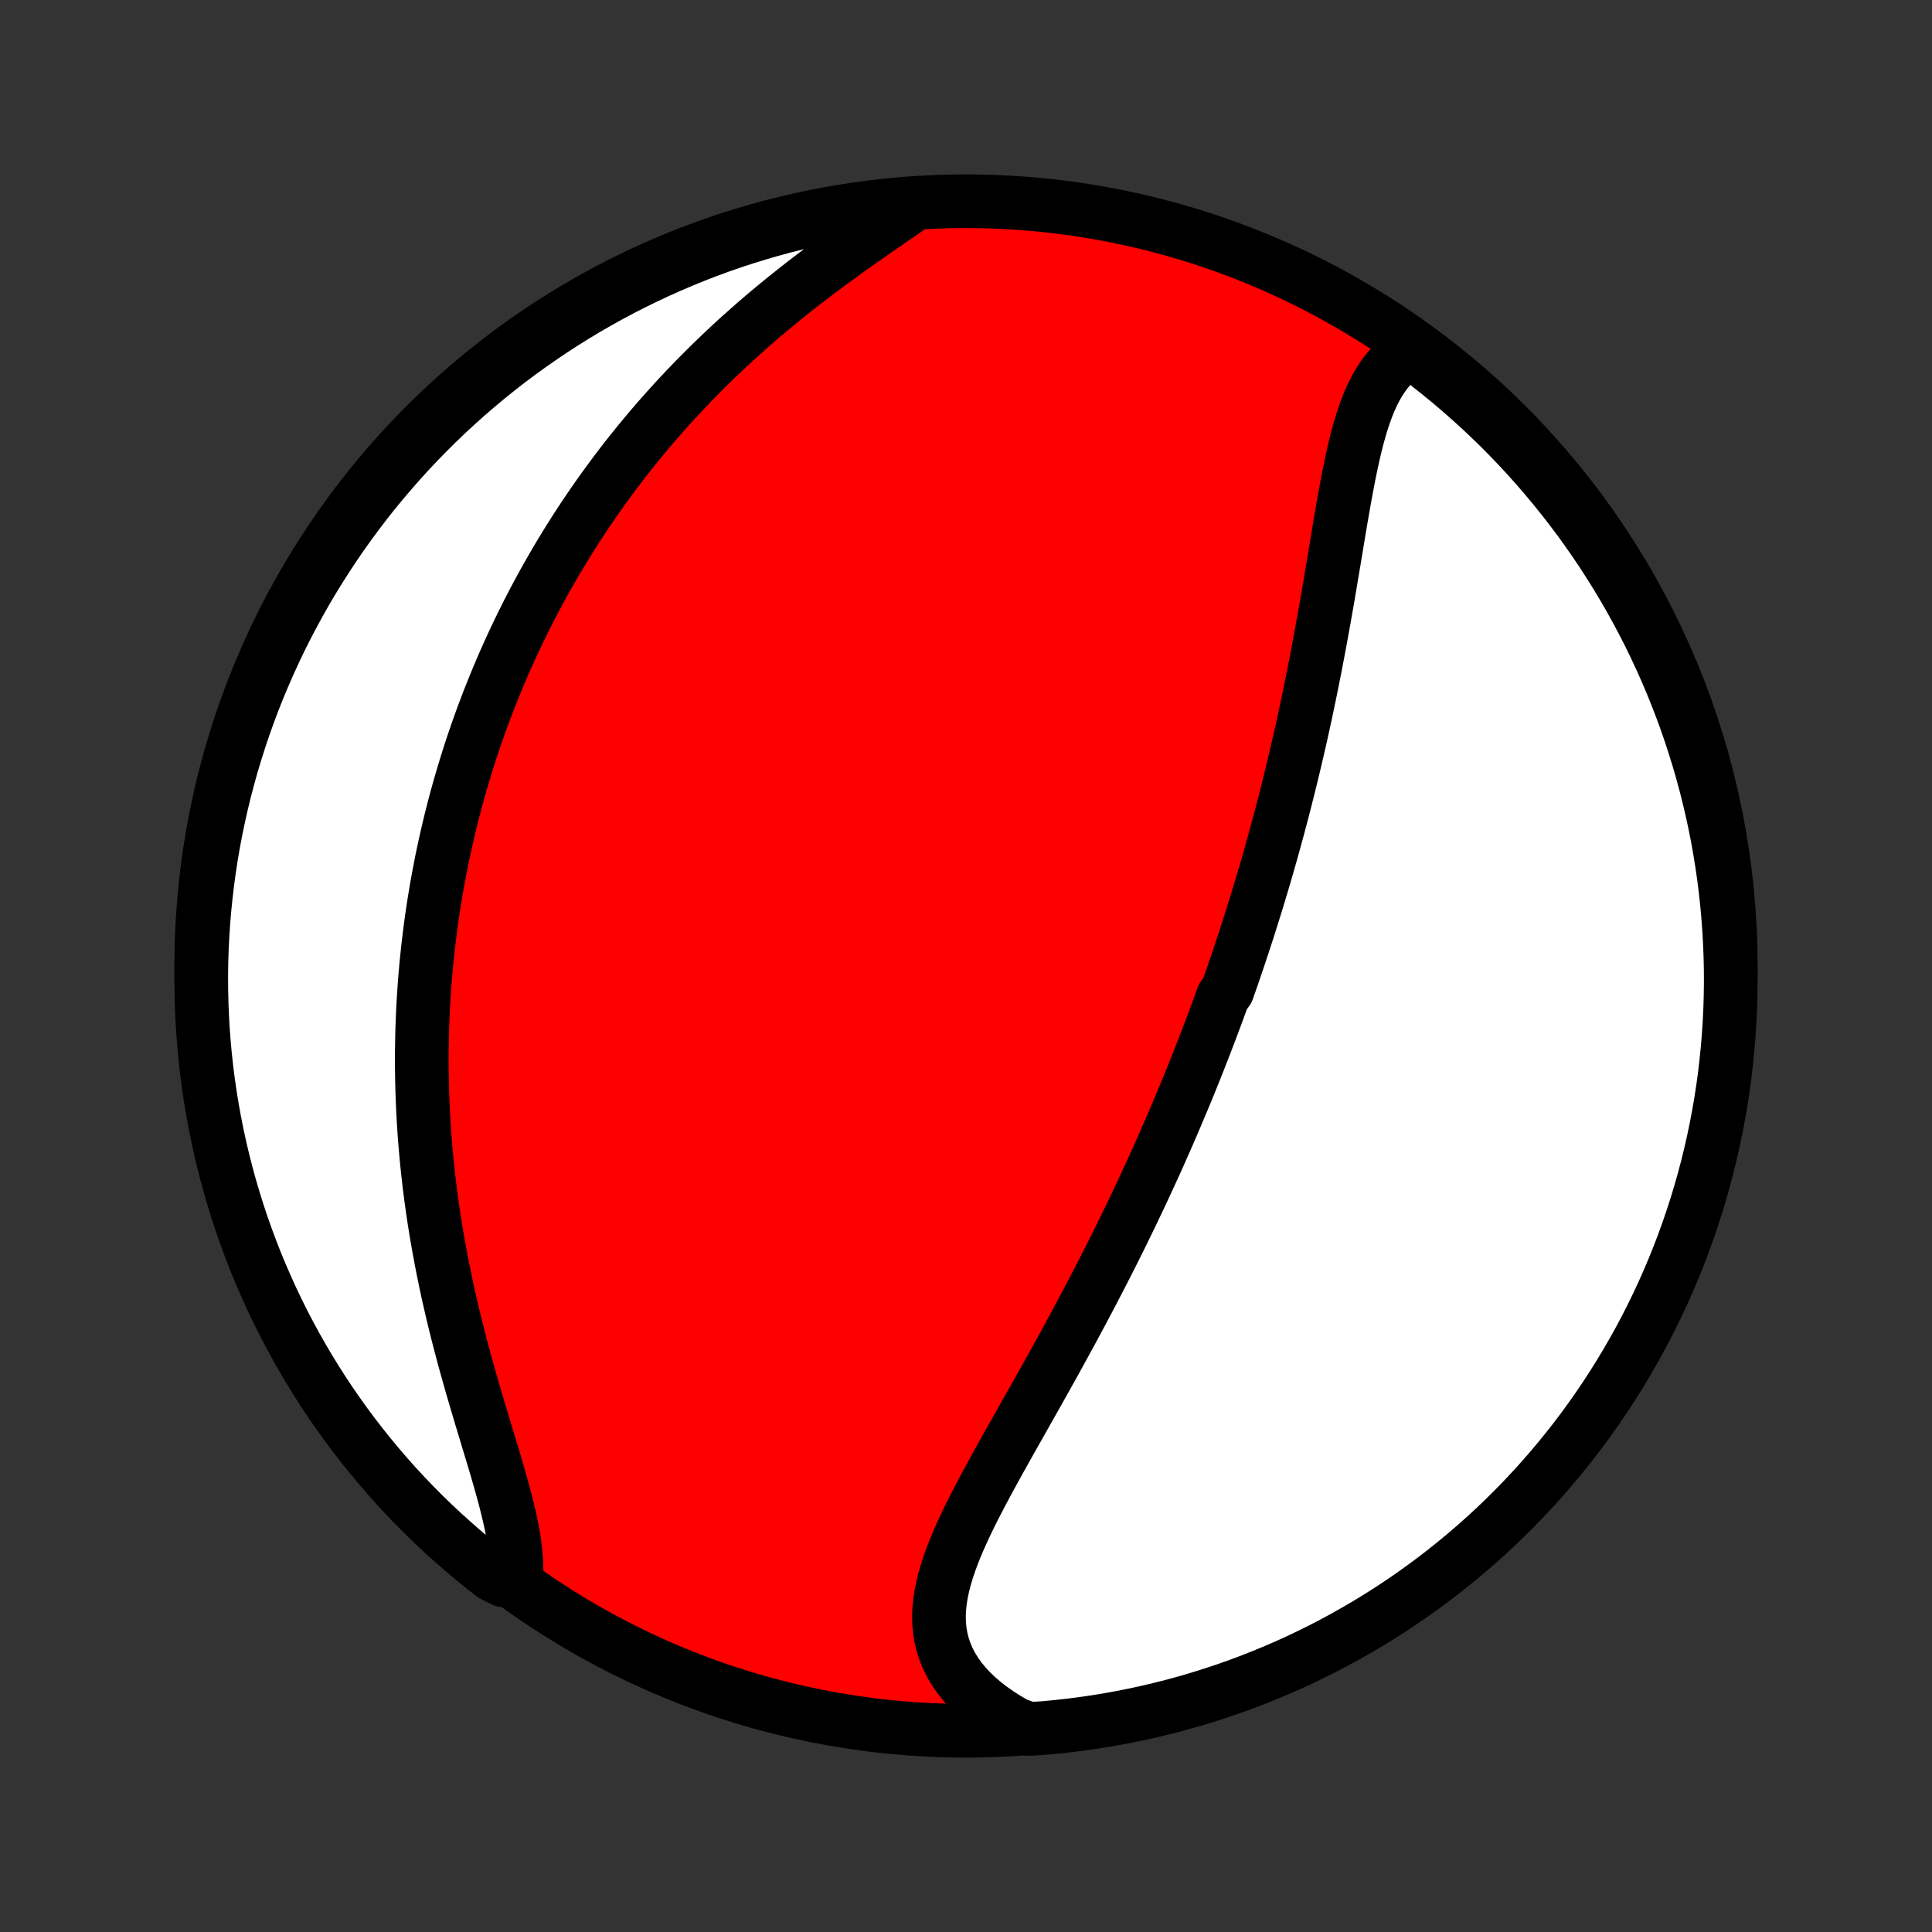 <?xml version="1.0" encoding="utf-8" standalone="no"?>
<!DOCTYPE svg PUBLIC "-//W3C//DTD SVG 1.1//EN"
  "http://www.w3.org/Graphics/SVG/1.1/DTD/svg11.dtd">
<!-- Created with matplotlib (http://matplotlib.org/) -->
<svg height="72pt" version="1.1" viewBox="0 0 72 72" width="72pt" xmlns="http://www.w3.org/2000/svg" xmlns:xlink="http://www.w3.org/1999/xlink">
 <rect x="0" y="0" width="72" height="72" fill="#333333" stroke="none"/>
 <defs>
  <style type="text/css">
*{stroke-linecap:butt;stroke-linejoin:round;}
  </style>
 </defs>
 <g id="figure_1">
  <g id="patch_1">
   <path d="
M0 72
L72 72
L72 0
L0 0
z
" style="fill:none;"/>
  </g>
  <g id="axes_1">
   <g id="PatchCollection_1">
    <defs>
     <path d="
M36 -7.5
C43.558 -7.5 50.808 -10.503 56.153 -15.848
C61.497 -21.192 64.5 -28.442 64.5 -36
C64.5 -43.558 61.497 -50.808 56.153 -56.153
C50.808 -61.497 43.558 -64.5 36 -64.5
C28.442 -64.5 21.192 -61.497 15.848 -56.153
C10.503 -50.808 7.5 -43.558 7.5 -36
C7.5 -28.442 10.503 -21.192 15.848 -15.848
C21.192 -10.503 28.442 -7.5 36 -7.5
z
" id="C0_0_a811fe30f3"/>
     <path d="
M52.674 -58.983
L52.451 -58.857
L52.243 -58.714
L52.049 -58.555
L51.869 -58.381
L51.703 -58.191
L51.549 -57.989
L51.406 -57.773
L51.275 -57.545
L51.153 -57.306
L51.041 -57.058
L50.937 -56.8
L50.84 -56.533
L50.75 -56.259
L50.666 -55.978
L50.587 -55.691
L50.512 -55.398
L50.442 -55.101
L50.375 -54.799
L50.311 -54.493
L50.249 -54.185
L50.19 -53.873
L50.132 -53.56
L50.075 -53.244
L50.02 -52.927
L49.965 -52.609
L49.911 -52.29
L49.858 -51.97
L49.805 -51.65
L49.752 -51.331
L49.699 -51.011
L49.645 -50.692
L49.592 -50.373
L49.538 -50.056
L49.484 -49.739
L49.429 -49.423
L49.374 -49.108
L49.318 -48.795
L49.262 -48.483
L49.205 -48.173
L49.147 -47.864
L49.089 -47.556
L49.031 -47.251
L48.971 -46.947
L48.911 -46.645
L48.85 -46.344
L48.789 -46.046
L48.727 -45.749
L48.665 -45.454
L48.601 -45.16
L48.537 -44.869
L48.473 -44.58
L48.408 -44.292
L48.342 -44.006
L48.275 -43.721
L48.208 -43.439
L48.141 -43.158
L48.072 -42.879
L48.004 -42.602
L47.934 -42.326
L47.864 -42.052
L47.794 -41.779
L47.722 -41.508
L47.651 -41.238
L47.578 -40.97
L47.505 -40.703
L47.432 -40.438
L47.358 -40.174
L47.283 -39.911
L47.208 -39.65
L47.132 -39.389
L47.056 -39.13
L46.978 -38.872
L46.901 -38.615
L46.823 -38.359
L46.744 -38.104
L46.664 -37.849
L46.584 -37.596
L46.504 -37.343
L46.422 -37.092
L46.34 -36.841
L46.257 -36.59
L46.174 -36.34
L46.09 -36.091
L46.005 -35.842
L45.92 -35.594
L45.833 -35.346
L45.746 -35.098
L45.57 -34.851
L45.481 -34.604
L45.391 -34.357
L45.3 -34.11
L45.208 -33.864
L45.115 -33.617
L45.022 -33.371
L44.927 -33.124
L44.832 -32.878
L44.735 -32.631
L44.638 -32.384
L44.54 -32.137
L44.44 -31.89
L44.34 -31.642
L44.239 -31.394
L44.136 -31.146
L44.032 -30.897
L43.927 -30.648
L43.821 -30.398
L43.714 -30.147
L43.606 -29.896
L43.496 -29.644
L43.385 -29.392
L43.273 -29.138
L43.16 -28.884
L43.045 -28.629
L42.928 -28.374
L42.81 -28.117
L42.691 -27.86
L42.571 -27.601
L42.449 -27.341
L42.325 -27.081
L42.2 -26.819
L42.073 -26.556
L41.945 -26.293
L41.815 -26.027
L41.684 -25.761
L41.55 -25.494
L41.416 -25.225
L41.279 -24.956
L41.141 -24.684
L41.001 -24.412
L40.859 -24.139
L40.716 -23.864
L40.571 -23.588
L40.425 -23.31
L40.276 -23.032
L40.126 -22.752
L39.975 -22.471
L39.821 -22.188
L39.667 -21.905
L39.51 -21.62
L39.353 -21.334
L39.194 -21.047
L39.033 -20.759
L38.871 -20.47
L38.709 -20.18
L38.545 -19.89
L38.381 -19.598
L38.215 -19.305
L38.05 -19.012
L37.884 -18.718
L37.718 -18.424
L37.552 -18.13
L37.387 -17.834
L37.222 -17.539
L37.059 -17.244
L36.898 -16.948
L36.738 -16.652
L36.581 -16.357
L36.426 -16.062
L36.276 -15.768
L36.129 -15.474
L35.988 -15.181
L35.852 -14.888
L35.722 -14.597
L35.6 -14.306
L35.486 -14.017
L35.381 -13.729
L35.286 -13.443
L35.203 -13.158
L35.132 -12.875
L35.074 -12.594
L35.031 -12.315
L35.003 -12.039
L34.992 -11.765
L34.999 -11.493
L35.024 -11.224
L35.069 -10.959
L35.134 -10.696
L35.22 -10.438
L35.327 -10.183
L35.455 -9.932
L35.605 -9.687
L35.776 -9.446
L35.968 -9.21
L36.181 -8.98
L36.414 -8.757
L36.667 -8.54
L36.939 -8.33
L37.229 -8.127
L37.536 -7.933
L37.86 -7.746
L38.356 -7.569
L38.852 -7.598
L39.346 -7.643
L39.84 -7.697
L40.332 -7.76
L40.823 -7.831
L41.312 -7.911
L41.8 -8
L42.286 -8.096
L42.771 -8.202
L43.253 -8.316
L43.733 -8.438
L44.21 -8.569
L44.685 -8.708
L45.158 -8.856
L45.627 -9.011
L46.094 -9.175
L46.558 -9.347
L47.018 -9.528
L47.475 -9.716
L47.929 -9.912
L48.379 -10.116
L48.825 -10.329
L49.267 -10.549
L49.705 -10.776
L50.139 -11.012
L50.569 -11.255
L50.994 -11.505
L51.415 -11.763
L51.831 -12.028
L52.242 -12.301
L52.648 -12.581
L53.049 -12.868
L53.445 -13.162
L53.836 -13.463
L54.221 -13.771
L54.601 -14.086
L54.975 -14.407
L55.343 -14.735
L55.706 -15.069
L56.062 -15.41
L56.412 -15.757
L56.756 -16.11
L57.094 -16.47
L57.425 -16.835
L57.75 -17.206
L58.068 -17.583
L58.379 -17.965
L58.684 -18.353
L58.982 -18.746
L59.272 -19.145
L59.556 -19.549
L59.832 -19.957
L60.101 -20.371
L60.363 -20.789
L60.617 -21.212
L60.864 -21.639
L61.104 -22.071
L61.335 -22.507
L61.559 -22.947
L61.776 -23.392
L61.984 -23.84
L62.184 -24.291
L62.377 -24.747
L62.561 -25.205
L62.737 -25.667
L62.905 -26.132
L63.065 -26.601
L63.217 -27.072
L63.36 -27.545
L63.495 -28.021
L63.622 -28.5
L63.74 -28.981
L63.85 -29.464
L63.952 -29.95
L64.044 -30.436
L64.129 -30.925
L64.205 -31.415
L64.272 -31.907
L64.33 -32.4
L64.38 -32.894
L64.421 -33.389
L64.454 -33.884
L64.478 -34.381
L64.493 -34.878
L64.5 -35.375
L64.498 -35.872
L64.487 -36.37
L64.467 -36.867
L64.439 -37.364
L64.402 -37.861
L64.357 -38.356
L64.303 -38.852
L64.24 -39.346
L64.169 -39.84
L64.089 -40.332
L64.001 -40.823
L63.904 -41.312
L63.798 -41.8
L63.684 -42.286
L63.562 -42.771
L63.431 -43.253
L63.292 -43.733
L63.144 -44.21
L62.989 -44.685
L62.825 -45.158
L62.653 -45.627
L62.472 -46.094
L62.284 -46.558
L62.088 -47.018
L61.884 -47.475
L61.671 -47.929
L61.452 -48.379
L61.224 -48.825
L60.988 -49.267
L60.745 -49.705
L60.495 -50.139
L60.237 -50.569
L59.971 -50.994
L59.699 -51.415
L59.419 -51.831
L59.132 -52.242
L58.838 -52.648
L58.537 -53.049
L58.229 -53.445
L57.914 -53.836
L57.593 -54.221
L57.265 -54.601
L56.931 -54.975
L56.59 -55.343
L56.243 -55.706
L55.89 -56.062
L55.53 -56.412
L55.165 -56.756
L54.794 -57.094
L54.417 -57.425
L54.035 -57.75
L53.647 -58.068
L53.254 -58.379
z
" id="C0_1_cd01815107"/>
     <path d="
M33.829 -64.231
L33.514 -64.012
L33.193 -63.791
L32.869 -63.566
L32.542 -63.339
L32.213 -63.109
L31.882 -62.877
L31.551 -62.641
L31.221 -62.402
L30.891 -62.161
L30.563 -61.916
L30.236 -61.669
L29.912 -61.42
L29.591 -61.168
L29.273 -60.914
L28.958 -60.657
L28.647 -60.399
L28.339 -60.138
L28.036 -59.876
L27.738 -59.611
L27.443 -59.346
L27.153 -59.078
L26.868 -58.81
L26.587 -58.54
L26.311 -58.269
L26.04 -57.998
L25.774 -57.725
L25.512 -57.451
L25.256 -57.177
L25.004 -56.903
L24.757 -56.627
L24.515 -56.352
L24.277 -56.076
L24.044 -55.799
L23.816 -55.523
L23.592 -55.246
L23.372 -54.97
L23.157 -54.693
L22.947 -54.416
L22.741 -54.139
L22.538 -53.862
L22.34 -53.586
L22.147 -53.309
L21.957 -53.033
L21.771 -52.757
L21.589 -52.481
L21.411 -52.205
L21.236 -51.929
L21.065 -51.654
L20.898 -51.378
L20.734 -51.103
L20.574 -50.828
L20.417 -50.553
L20.263 -50.279
L20.113 -50.004
L19.965 -49.73
L19.821 -49.455
L19.68 -49.181
L19.542 -48.907
L19.407 -48.633
L19.275 -48.358
L19.145 -48.084
L19.019 -47.81
L18.895 -47.535
L18.773 -47.261
L18.655 -46.986
L18.539 -46.711
L18.426 -46.436
L18.315 -46.16
L18.206 -45.885
L18.101 -45.609
L17.997 -45.332
L17.896 -45.055
L17.797 -44.778
L17.701 -44.5
L17.607 -44.221
L17.515 -43.942
L17.426 -43.662
L17.339 -43.382
L17.254 -43.1
L17.171 -42.818
L17.09 -42.535
L17.012 -42.251
L16.936 -41.966
L16.862 -41.68
L16.79 -41.393
L16.721 -41.105
L16.653 -40.816
L16.588 -40.526
L16.525 -40.234
L16.464 -39.941
L16.406 -39.646
L16.349 -39.35
L16.295 -39.053
L16.243 -38.754
L16.193 -38.453
L16.146 -38.151
L16.101 -37.847
L16.058 -37.541
L16.018 -37.234
L15.98 -36.924
L15.944 -36.613
L15.911 -36.3
L15.88 -35.985
L15.852 -35.667
L15.826 -35.348
L15.803 -35.026
L15.783 -34.703
L15.765 -34.377
L15.751 -34.048
L15.738 -33.718
L15.729 -33.385
L15.723 -33.049
L15.719 -32.712
L15.719 -32.371
L15.722 -32.029
L15.728 -31.683
L15.737 -31.336
L15.749 -30.986
L15.765 -30.633
L15.784 -30.278
L15.806 -29.92
L15.832 -29.56
L15.862 -29.197
L15.895 -28.832
L15.932 -28.464
L15.973 -28.094
L16.017 -27.722
L16.066 -27.347
L16.118 -26.97
L16.174 -26.591
L16.234 -26.21
L16.299 -25.827
L16.367 -25.442
L16.439 -25.056
L16.515 -24.668
L16.595 -24.278
L16.678 -23.887
L16.766 -23.495
L16.857 -23.103
L16.952 -22.709
L17.05 -22.316
L17.151 -21.922
L17.256 -21.528
L17.363 -21.135
L17.473 -20.742
L17.584 -20.35
L17.698 -19.96
L17.813 -19.572
L17.928 -19.185
L18.044 -18.801
L18.159 -18.42
L18.273 -18.043
L18.386 -17.669
L18.496 -17.3
L18.602 -16.935
L18.703 -16.576
L18.8 -16.222
L18.889 -15.874
L18.971 -15.534
L19.045 -15.2
L19.109 -14.875
L19.162 -14.557
L19.203 -14.248
L19.232 -13.948
L19.246 -13.658
L19.247 -13.377
L18.761 -13.107
L18.367 -13.305
L17.979 -13.609
L17.597 -13.92
L17.22 -14.238
L16.849 -14.563
L16.483 -14.894
L16.124 -15.231
L15.77 -15.575
L15.423 -15.925
L15.082 -16.281
L14.747 -16.643
L14.419 -17.011
L14.098 -17.385
L13.783 -17.765
L13.475 -18.15
L13.173 -18.54
L12.879 -18.936
L12.592 -19.337
L12.311 -19.743
L12.038 -20.154
L11.773 -20.57
L11.514 -20.99
L11.264 -21.415
L11.021 -21.845
L10.785 -22.279
L10.557 -22.717
L10.337 -23.159
L10.124 -23.605
L9.92 -24.055
L9.723 -24.508
L9.534 -24.965
L9.354 -25.425
L9.182 -25.889
L9.017 -26.355
L8.861 -26.825
L8.714 -27.297
L8.574 -27.772
L8.443 -28.25
L8.32 -28.729
L8.206 -29.212
L8.1 -29.696
L8.003 -30.182
L7.914 -30.669
L7.834 -31.159
L7.762 -31.65
L7.699 -32.142
L7.645 -32.635
L7.599 -33.13
L7.562 -33.625
L7.534 -34.121
L7.514 -34.618
L7.503 -35.115
L7.5 -35.612
L7.506 -36.109
L7.521 -36.607
L7.545 -37.104
L7.577 -37.601
L7.618 -38.097
L7.668 -38.593
L7.726 -39.088
L7.793 -39.582
L7.868 -40.075
L7.952 -40.566
L8.045 -41.057
L8.146 -41.545
L8.255 -42.032
L8.373 -42.518
L8.5 -43.001
L8.634 -43.482
L8.778 -43.961
L8.929 -44.437
L9.089 -44.911
L9.256 -45.382
L9.432 -45.85
L9.616 -46.316
L9.809 -46.778
L10.009 -47.236
L10.217 -47.692
L10.432 -48.144
L10.656 -48.592
L10.888 -49.036
L11.127 -49.477
L11.373 -49.913
L11.627 -50.345
L11.889 -50.772
L12.158 -51.195
L12.434 -51.614
L12.717 -52.028
L13.008 -52.437
L13.305 -52.84
L13.609 -53.239
L13.92 -53.633
L14.238 -54.021
L14.563 -54.403
L14.894 -54.78
L15.231 -55.151
L15.575 -55.517
L15.925 -55.876
L16.281 -56.23
L16.643 -56.577
L17.011 -56.918
L17.385 -57.253
L17.765 -57.581
L18.15 -57.903
L18.54 -58.217
L18.936 -58.526
L19.337 -58.827
L19.743 -59.121
L20.154 -59.408
L20.57 -59.689
L20.99 -59.962
L21.415 -60.227
L21.845 -60.486
L22.279 -60.736
L22.717 -60.98
L23.159 -61.215
L23.605 -61.443
L24.055 -61.663
L24.508 -61.876
L24.965 -62.08
L25.425 -62.277
L25.889 -62.466
L26.355 -62.646
L26.825 -62.819
L27.297 -62.983
L27.772 -63.139
L28.25 -63.286
L28.729 -63.426
L29.212 -63.557
L29.696 -63.68
L30.182 -63.794
L30.669 -63.9
L31.159 -63.997
L31.65 -64.086
L32.142 -64.166
L32.635 -64.238
L33.13 -64.301
z
" id="C0_2_cbd861141a"/>
    </defs>
    <g clip-path="url(#p1bffca34e9)">
     <use style="fill:#ff0000;stroke:#000000;stroke-width:2.0;" x="0.0" xlink:href="#C0_0_a811fe30f3" y="72.0"/>
    </g>
    <g clip-path="url(#p1bffca34e9)">
     <use style="fill:#ffffff;stroke:#000000;stroke-width:2.0;" x="0.0" xlink:href="#C0_1_cd01815107" y="72.0"/>
    </g>
    <g clip-path="url(#p1bffca34e9)">
     <use style="fill:#ffffff;stroke:#000000;stroke-width:2.0;" x="0.0" xlink:href="#C0_2_cbd861141a" y="72.0"/>
    </g>
   </g>
  </g>
 </g>
 <defs>
  <clipPath id="p1bffca34e9">
   <rect height="72.0" width="72.0" x="0.0" y="0.0"/>
  </clipPath>
 </defs>
</svg>
